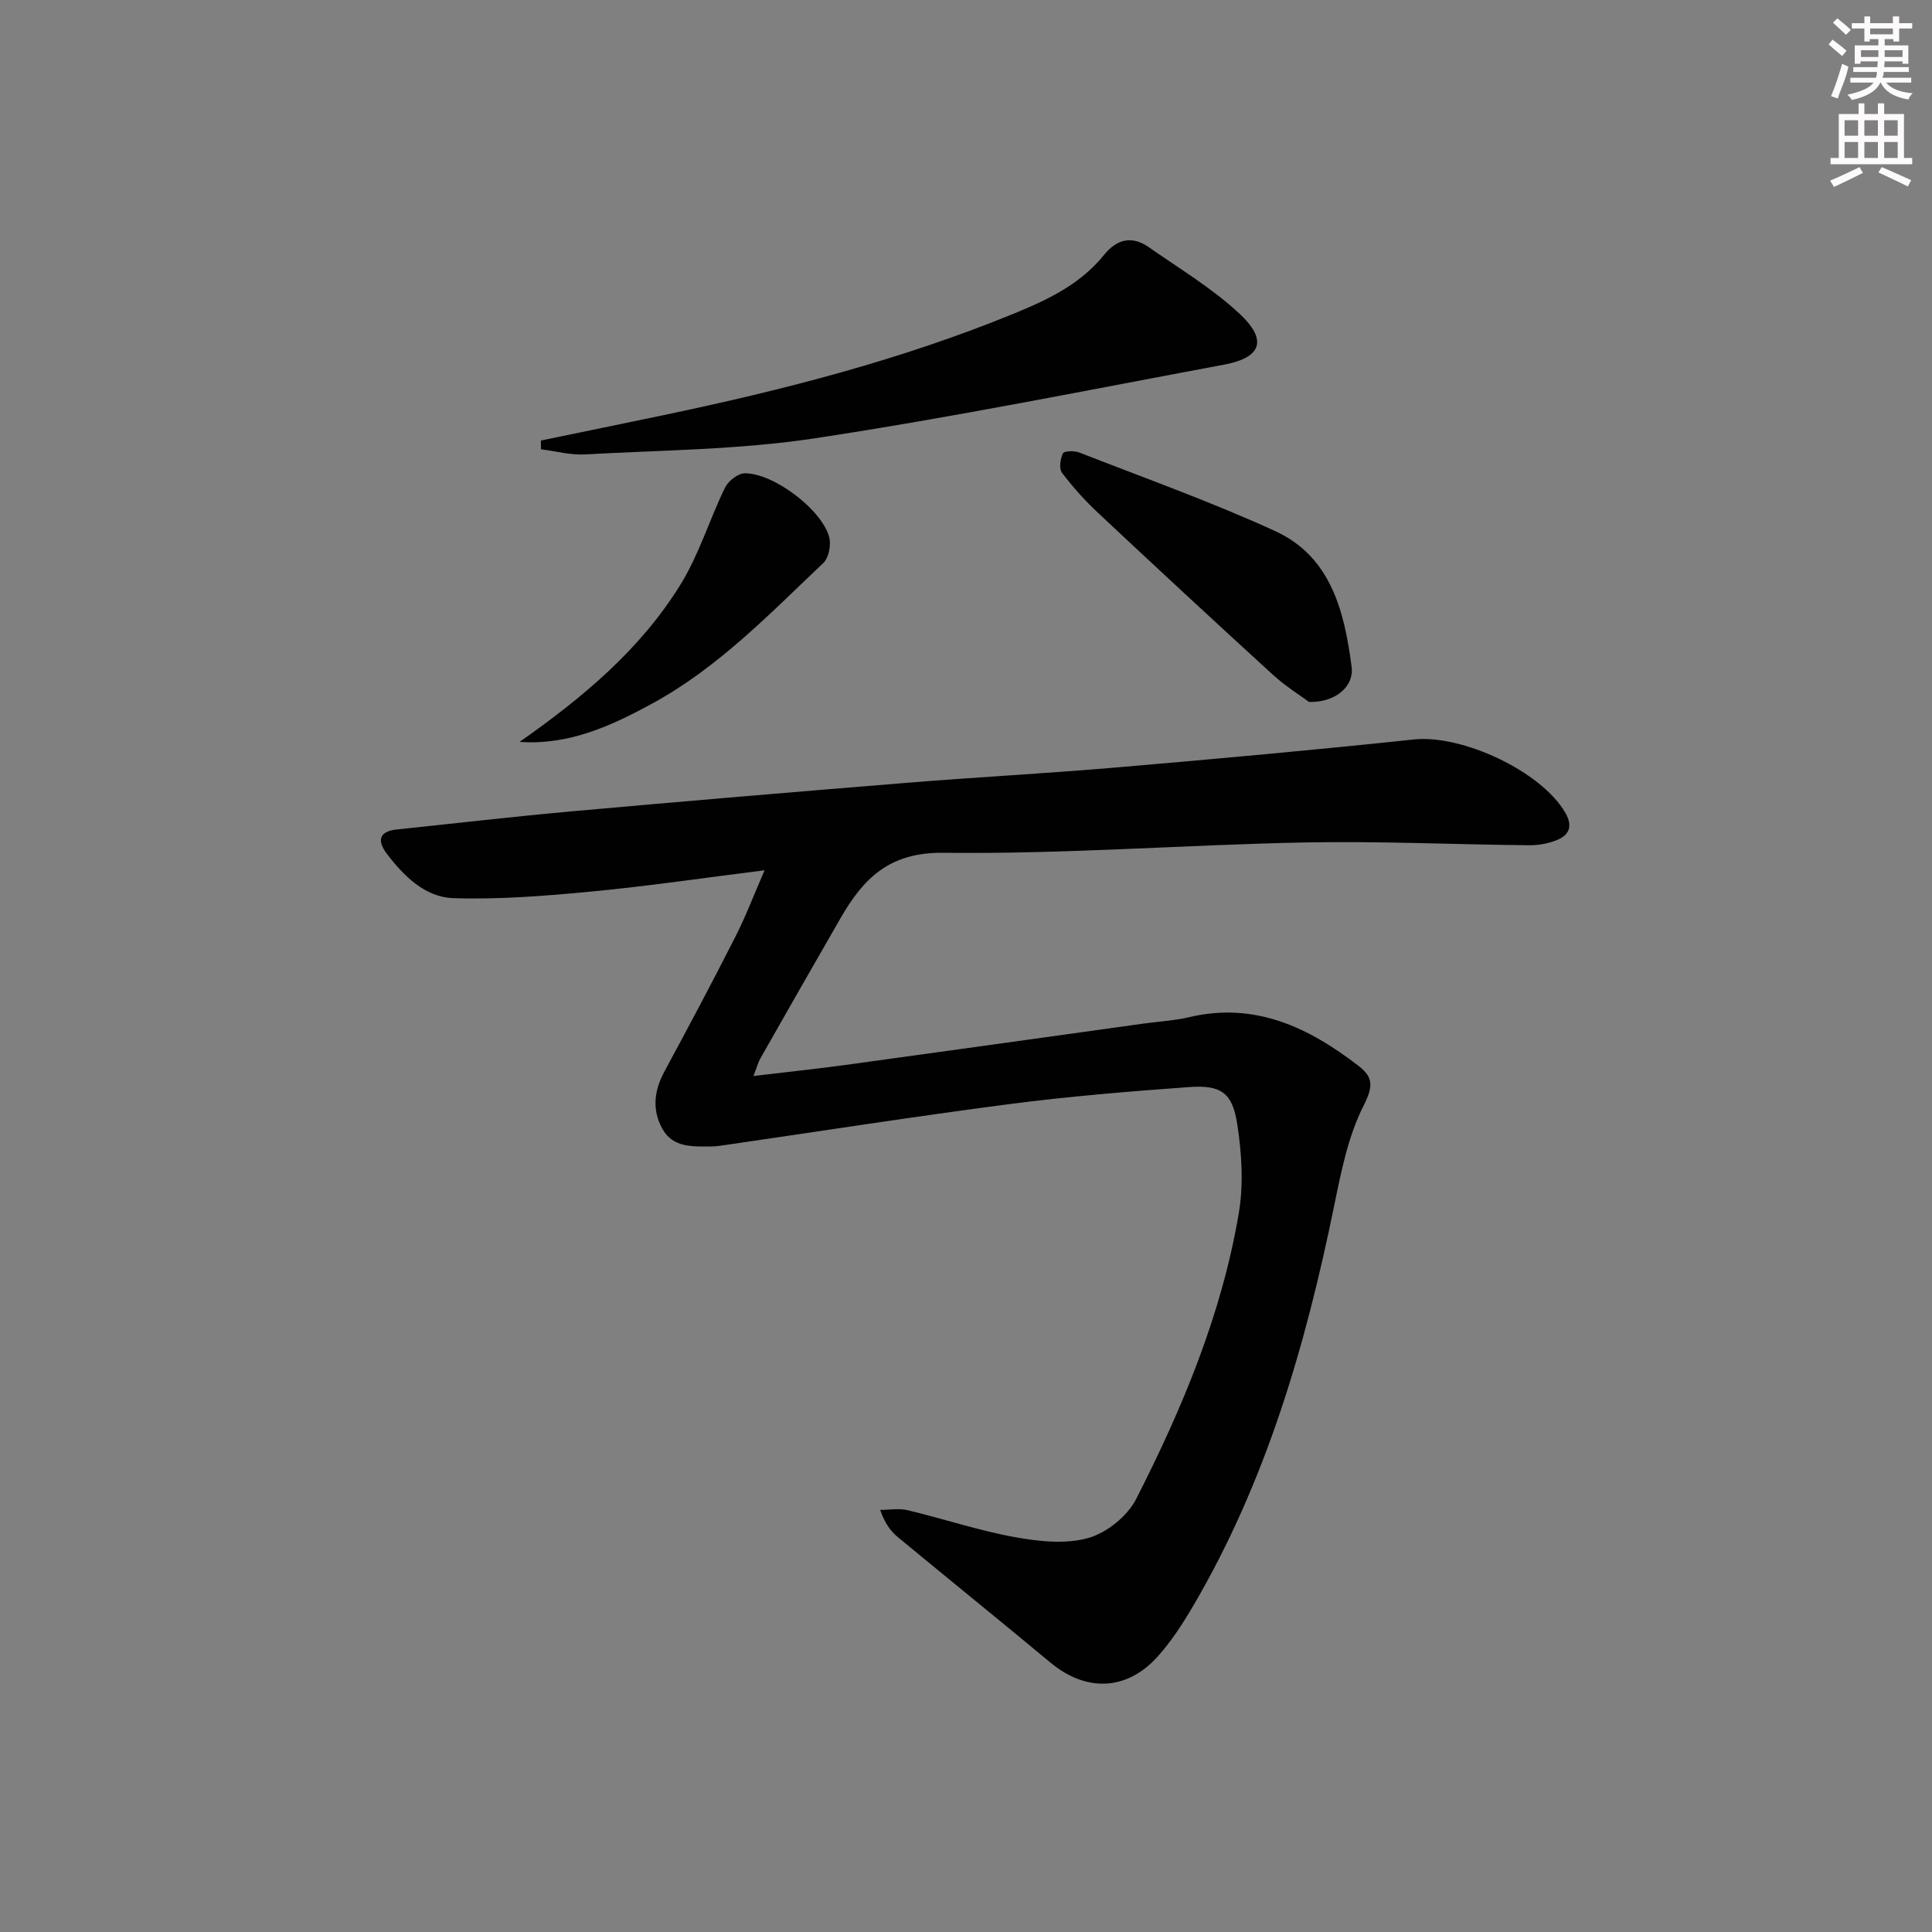 <svg enable-background="new 0 0 400 400" viewBox="0 0 400 400" xmlns="http://www.w3.org/2000/svg"><rect x="0" y="0" width="400" height="400" fill="#808080" stroke="none"/><g fill="#010102"><path d="m158.3 180.18c-12.51 1.57-24.14 3.29-35.82 4.4-9.51.91-19.12 1.68-28.64 1.37-5.81-.19-10.21-4.54-13.73-9.16-2-2.63-1.79-4.65 2.06-5.06 12.06-1.26 24.1-2.66 36.18-3.75 23.17-2.08 46.36-4.04 69.55-5.92 14.41-1.17 28.86-1.93 43.26-3.17 20.53-1.76 41.05-3.61 61.53-5.79 10.01-1.07 26.44 6.57 31.42 15.22 1.56 2.72.79 4.56-1.75 5.6-1.79.73-3.86 1.1-5.8 1.08-15.48-.15-30.97-.88-46.43-.58-24.93.49-49.87 2.45-74.78 2.14-11.29-.14-16.62 5.36-21.36 13.59-5.56 9.65-11.08 19.33-16.58 29.01-.45.8-.68 1.72-1.41 3.61 6.81-.81 12.78-1.43 18.72-2.24 20.72-2.84 41.42-5.74 62.13-8.62 3.13-.43 6.31-.6 9.37-1.32 13.63-3.21 24.74 2.13 35.09 10.12 3.08 2.37 2.97 4.31.99 8.24-3.21 6.35-4.65 13.72-6.1 20.81-5.92 28.95-14.1 57.06-29.18 82.75-2.18 3.71-4.56 7.4-7.44 10.57-6.43 7.06-14.81 7.22-22.14 1.11-10.47-8.72-21.07-17.27-31.57-25.96-1.48-1.23-2.66-2.82-3.64-5.62 1.9 0 3.89-.37 5.69.06 7.42 1.78 14.71 4.22 22.2 5.58 4.96.9 10.49 1.5 15.18.18 3.83-1.08 8.12-4.52 9.93-8.08 9.59-18.83 17.75-38.33 21.27-59.31.99-5.91.58-12.27-.33-18.24-1.01-6.59-3.35-8.21-10.02-7.73-12.43.9-24.86 1.92-37.21 3.53-19.75 2.57-39.44 5.66-59.16 8.52-.82.12-1.66.23-2.49.24-3.84 0-7.96.35-10.18-3.7-2.16-3.94-1.67-7.91.48-11.87 4.98-9.2 9.88-18.44 14.62-27.76 2.17-4.25 3.86-8.74 6.09-13.85z"/><path d="m111.98 91.21c8.51-1.76 17.03-3.51 25.54-5.29 24.71-5.18 49.1-11.44 72.54-21.05 7-2.87 13.67-6.07 18.54-12.12 2.6-3.22 5.73-4.01 9.18-1.61 6.38 4.45 13.15 8.51 18.8 13.76 5.93 5.52 4.63 9.14-3.17 10.6-28.16 5.26-56.28 10.93-84.59 15.23-15.71 2.39-31.78 2.46-47.69 3.35-3.01.17-6.08-.68-9.12-1.06 0-.6-.01-1.2-.03-1.81z"/><path d="m271.02 145.33c-1.78-1.33-4.84-3.22-7.45-5.6-12.13-11.08-24.18-22.25-36.17-33.49-2.73-2.56-5.27-5.37-7.52-8.35-.66-.87-.36-2.88.19-4.04.23-.5 2.37-.56 3.39-.16 13.56 5.3 27.3 10.2 40.52 16.25 11.63 5.32 14.37 16.71 15.86 28.14.53 4.03-3.33 7.39-8.82 7.25z"/><path d="m107.57 153.6c13.01-9.11 25-19.1 33.33-32.59 3.84-6.22 5.99-13.46 9.22-20.08.67-1.37 2.69-2.94 4.1-2.94 5.97-.02 15.9 7.49 17.45 13.19.44 1.6-.07 4.28-1.19 5.36-11.07 10.5-21.71 21.59-35.29 29.04-8.57 4.68-17.39 8.75-27.62 8.02z"/></g><path d="m378.6 9.2.8-1c.9.7 1.9 1.4 2.9 2.3l-.9 1.1c-1.1-.9-2-1.7-2.8-2.4zm.5 10.7c.9-2.1 1.6-4.3 2.3-6.7.4.2.8.4 1.3.6-.7 3.1-1.5 4.3-2.2 6.6zm.4-15.2.9-.9c1 .8 2 1.6 2.8 2.4l-1 1c-1-.9-1.9-1.8-2.7-2.5zm12.5-1.3h1.2v1.4h2.7v1.1h-2.7v2.7h-1.2v-.5h-1.8v1.3h4.9v3.8h-1.2v-.5h-3.7c0 .4-.1.9-.1 1.2h5.1v1h-5.2c0 .5-.1.9-.3 1.2h6v1h-5.2c1.1 1.3 2.9 2 5.5 2.2-.4.4-.7.8-.9 1.3-2.9-.5-4.8-1.6-5.7-3.5h-.1c-.8 1.7-2.7 2.9-5.9 3.6-.2-.4-.6-.8-.9-1.1 2.8-.6 4.6-1.4 5.4-2.5h-4.8v-1h5.3c.1-.3.2-.7.2-1.2h-4.9v-1h5c0-.4 0-.8.1-1.2h-3.6v.5h-1.2v-3.8h4.9v-1.3h-1.8v.5h-1.1v-2.7h-2.6v-1.1h2.6v-1.4h1.2v1.4h4.7v-1.4zm-6.7 8.4h3.6c0-.4 0-.9 0-1.4h-3.6zm1.9-4.7h4.7v-1.2h-4.7zm6.7 3.3h-3.7v1.4h3.7z" fill="#fcfafa"/><path d="m384.7 21.4h1.3v2.2h2.8v-2.2h1.3v2.2h4.1v9.1h1.7v1.3h-16.9v-1.3h1.7v-9.1h4.1v-2.2zm.3 13.2.7 1.2c-1.8.9-3.8 1.9-6 2.9-.2-.4-.5-.8-.8-1.3 2.4-1 4.4-2 6.1-2.8zm-3.1-6.5h2.8v-3.2h-2.8zm0 4.6h2.8v-3.3h-2.8v3.2zm4.1-4.6h2.8v-3.2h-2.8zm0 4.6h2.8v-3.3h-2.8zm3.6 1.9c2.1.9 4.1 1.8 6.1 2.7l-.7 1.3c-2.2-1.1-4.2-2-6.1-2.9zm3.3-9.7h-2.8v3.2h2.8zm-2.8 7.8h2.8v-3.3h-2.8z" fill="#fcfafa"/></svg>